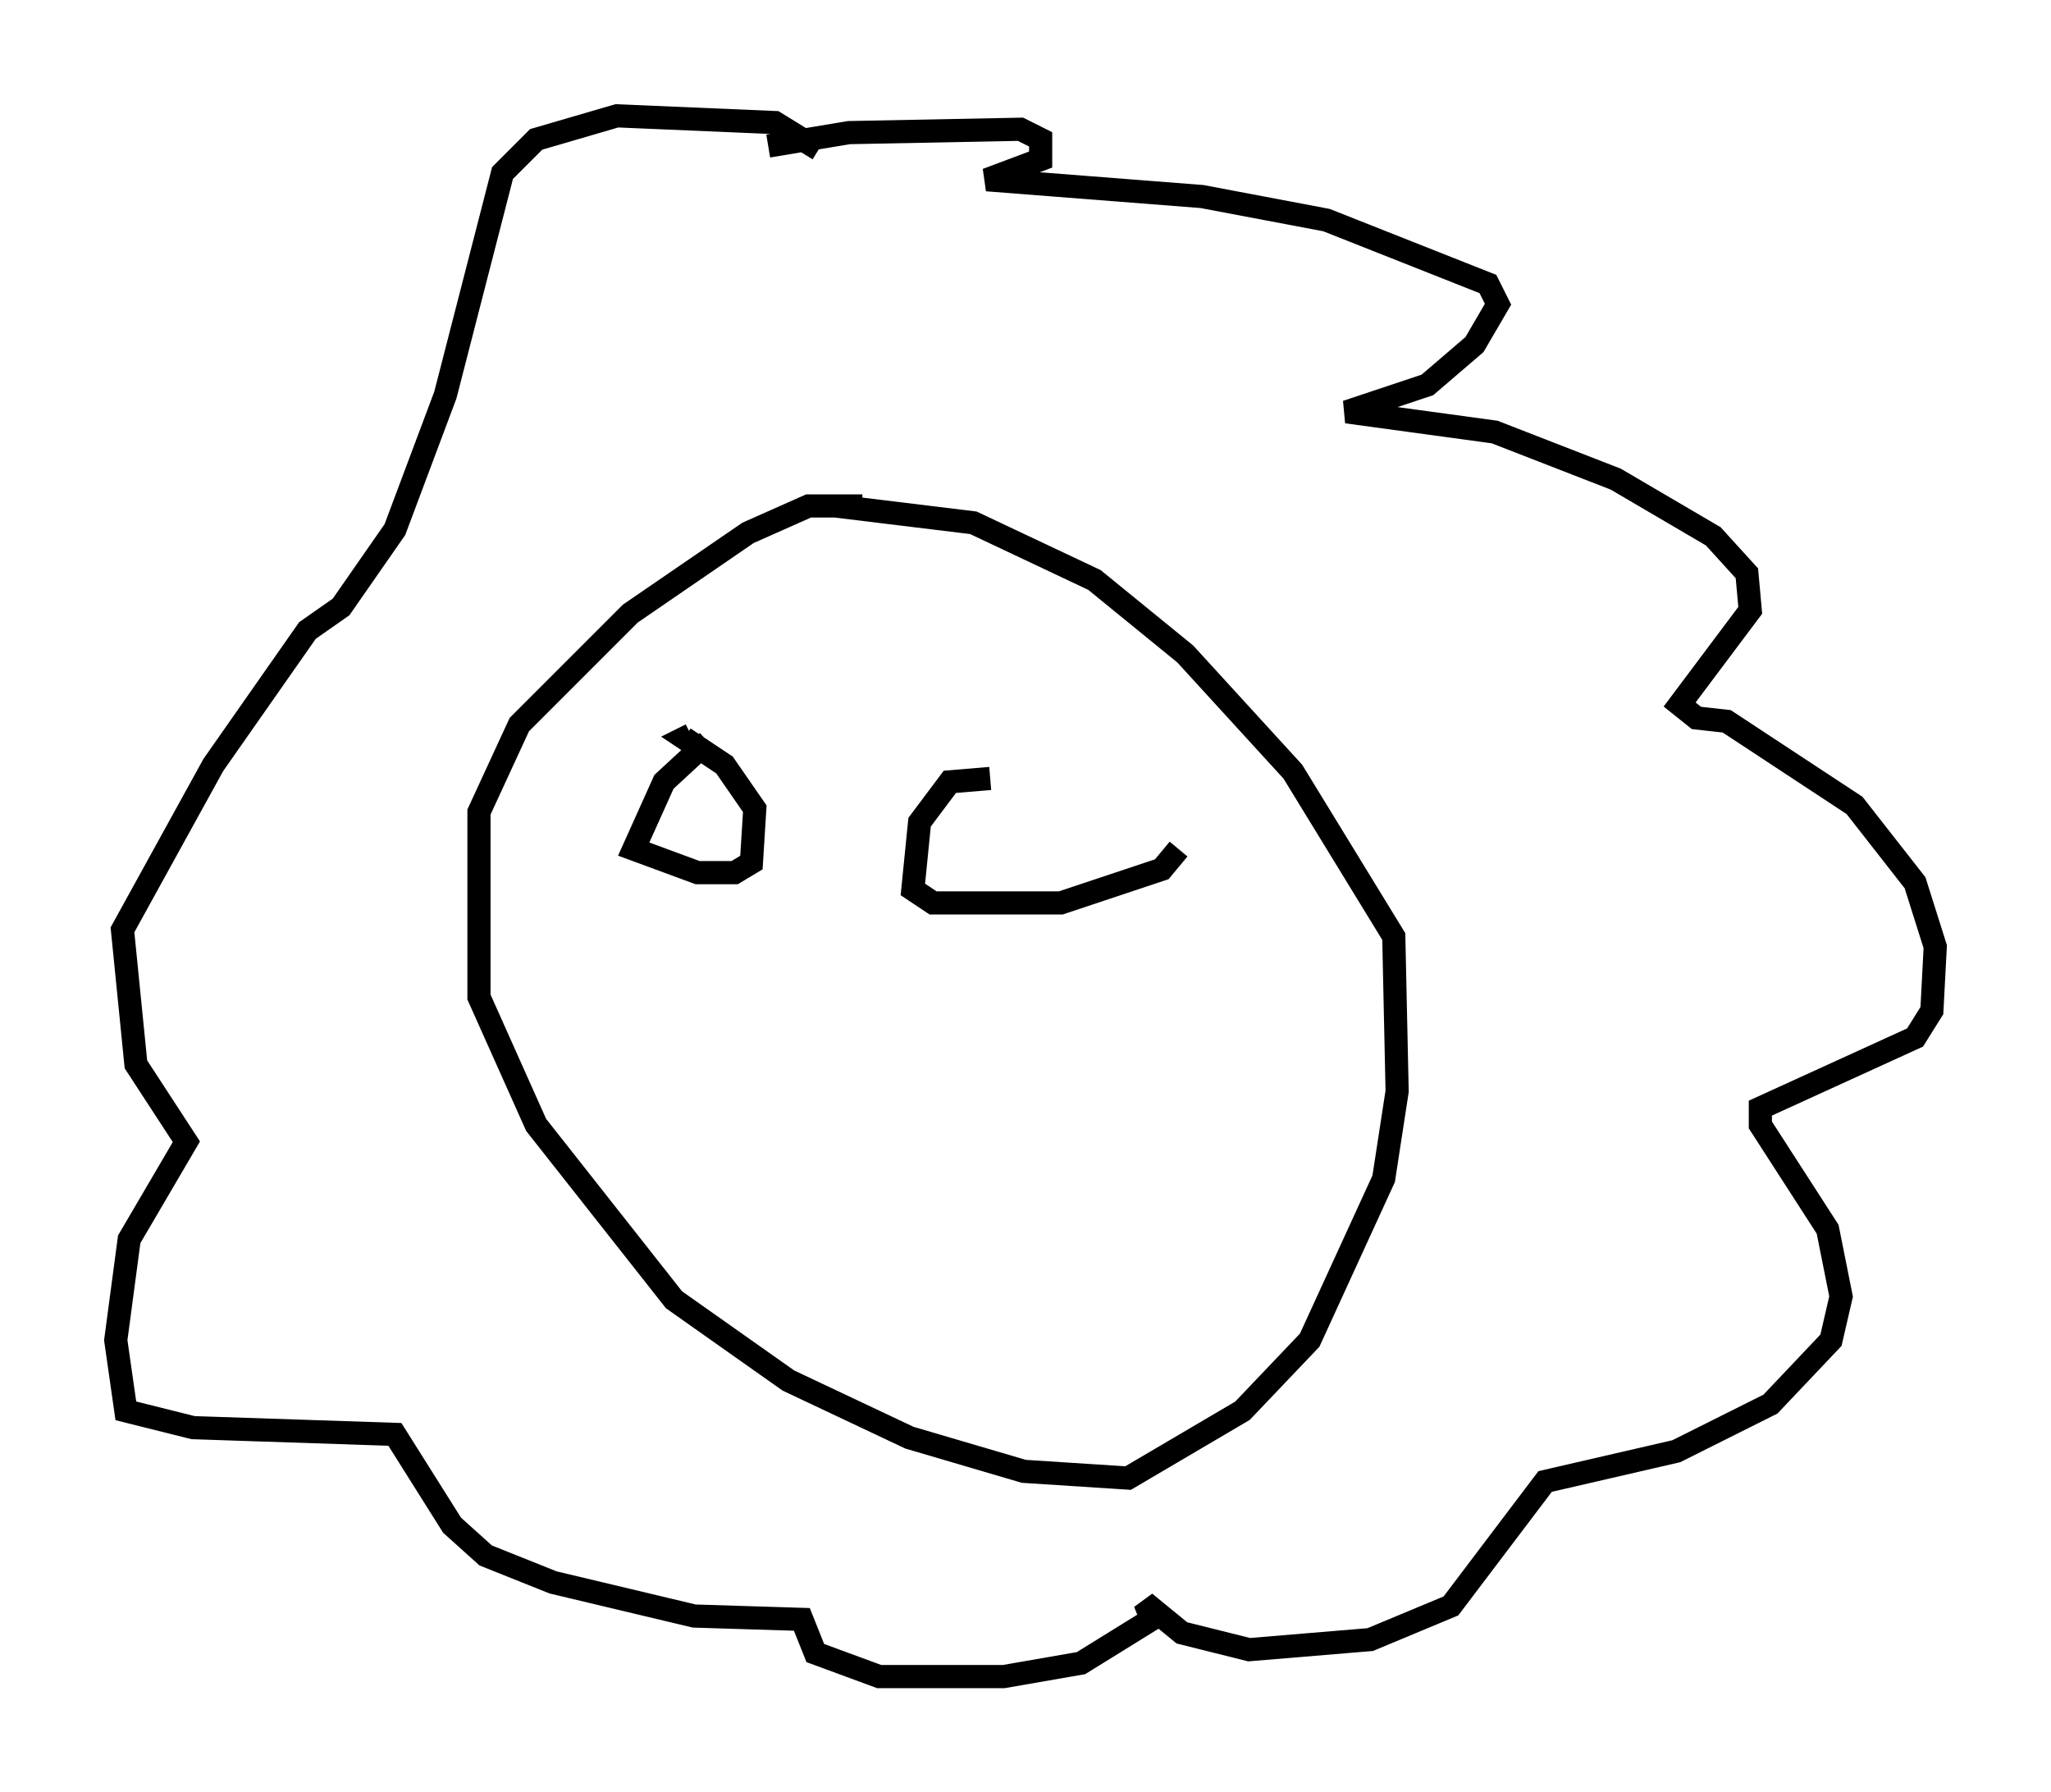 <?xml version="1.0" encoding="utf-8" ?>
<svg baseProfile="full" height="77.397" version="1.1" width="88.581" xmlns="http://www.w3.org/2000/svg" xmlns:ev="http://www.w3.org/2001/xml-events" xmlns:xlink="http://www.w3.org/1999/xlink"><defs /><rect fill="white" height="77.397" width="88.581" x="0" y="0" /><path d="M38.698, 22.43 m-1.453, -0.581 l-2.324, 0.0 -2.615, 1.162 l-5.084, 3.486 -4.793, 4.793 l-1.743, 3.777 0.0, 7.989 l2.469, 5.52 5.955, 7.553 l4.939, 3.486 5.229, 2.469 l4.939, 1.453 4.503, 0.291 l4.939, -2.905 2.905, -3.05 l3.196, -6.972 0.581, -3.777 l-0.145, -6.682 -4.358, -7.117 l-4.648, -5.084 -3.922, -3.196 l-5.229, -2.469 -5.955, -0.726 m-2.905, -15.542 l3.486, -0.581 7.408, -0.145 l0.872, 0.436 0.0, 0.872 l-2.324, 0.872 9.296, 0.726 l5.374, 1.017 6.972, 2.76 l0.436, 0.872 -1.017, 1.743 l-2.034, 1.743 -3.486, 1.162 l6.391, 0.872 5.229, 2.034 l4.212, 2.469 1.453, 1.598 l0.145, 1.598 -3.05, 4.067 l0.726, 0.581 1.307, 0.145 l5.52, 3.631 2.615, 3.341 l0.872, 2.76 -0.145, 2.76 l-0.726, 1.162 -6.682, 3.05 l0.0, 0.726 2.905, 4.503 l0.581, 2.905 -0.436, 1.888 l-2.615, 2.76 -4.067, 2.034 l-5.665, 1.307 -4.067, 5.374 l-3.486, 1.453 -5.229, 0.436 l-2.905, -0.726 -1.598, -1.307 l0.291, 0.726 -3.05, 1.888 l-3.341, 0.581 -5.374, 0.0 l-2.76, -1.017 -0.581, -1.453 l-4.648, -0.145 -6.101, -1.453 l-2.905, -1.162 -1.453, -1.307 l-2.469, -3.922 -8.715, -0.291 l-2.905, -0.726 -0.436, -3.05 l0.581, -4.358 2.469, -4.212 l-2.179, -3.341 -0.581, -5.81 l3.922, -7.117 4.067, -5.81 l1.453, -1.017 2.324, -3.341 l2.179, -5.81 2.469, -9.587 l1.453, -1.453 3.486, -1.017 l6.827, 0.291 1.888, 1.162 m-4.793, 25.564 l-1.888, 1.743 -1.307, 2.905 l2.76, 1.017 1.598, 0.0 l0.726, -0.436 0.145, -2.324 l-1.307, -1.888 -1.743, -1.162 l0.291, -0.145 m12.927, 1.888 l-1.743, 0.145 -1.307, 1.743 l-0.291, 2.905 0.872, 0.581 l5.52, 0.0 4.358, -1.453 l0.726, -0.872 " fill="none" stroke="black" stroke-width="1" /></svg>